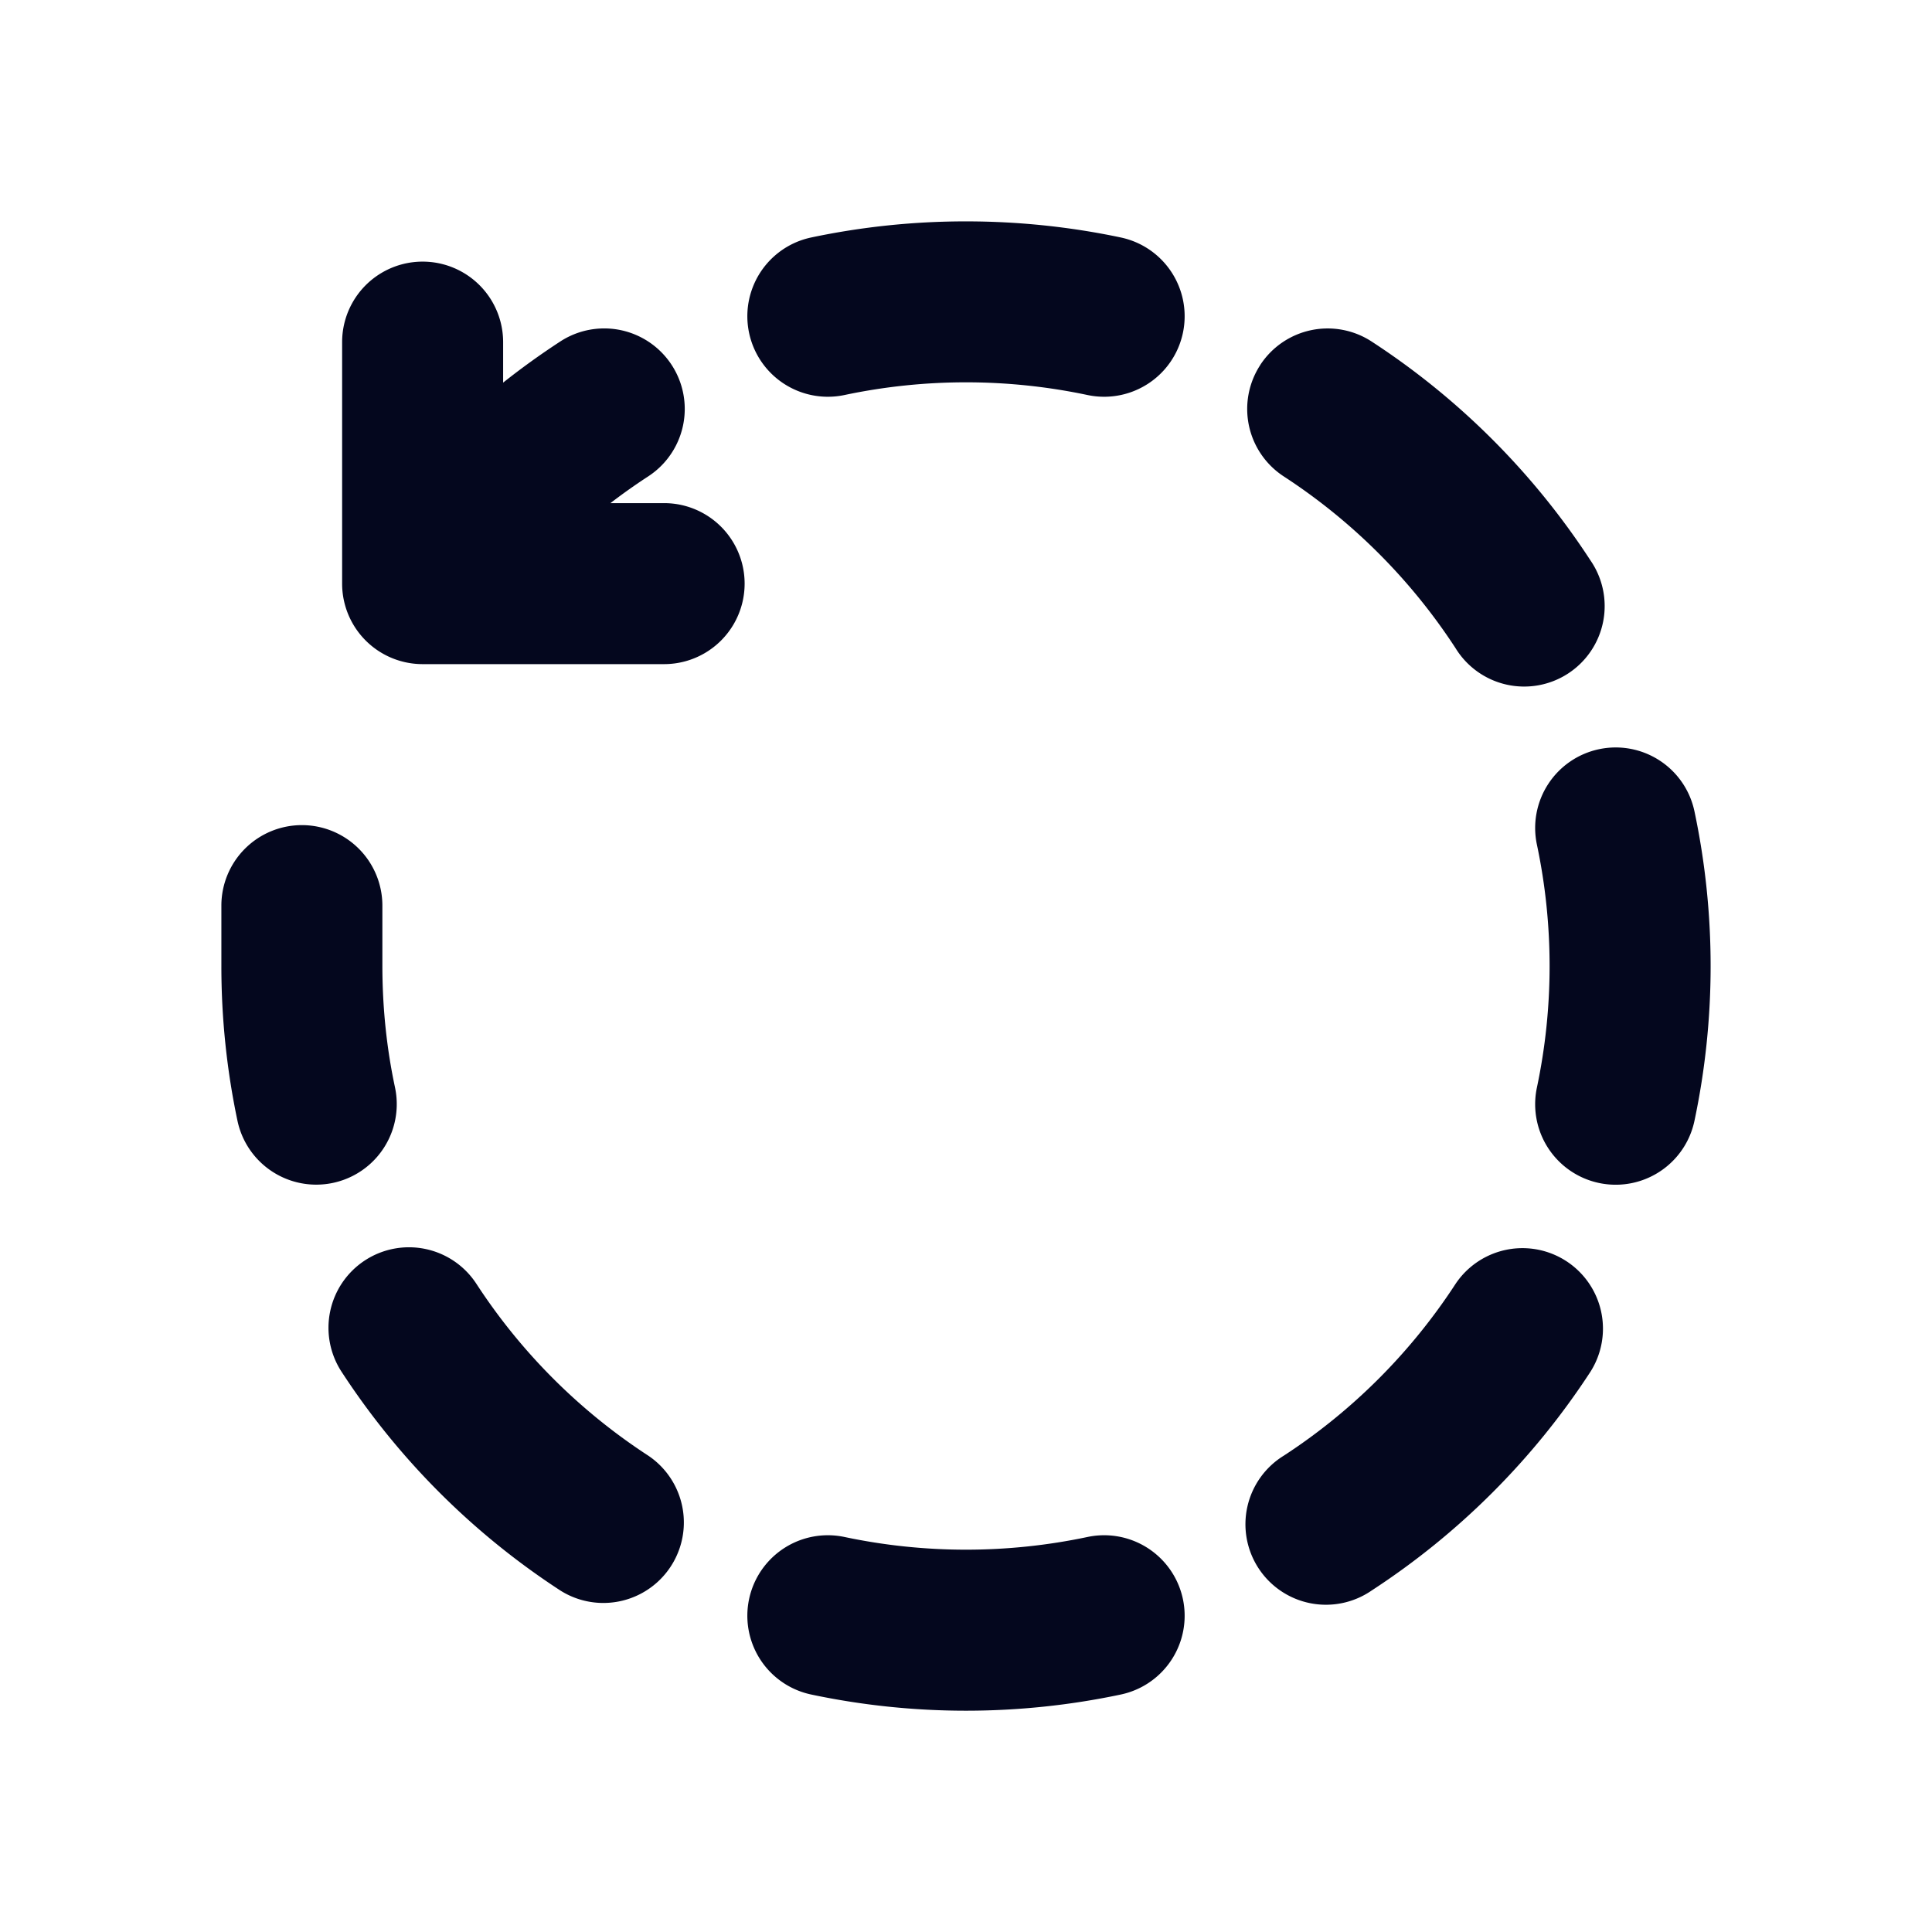 <svg xmlns="http://www.w3.org/2000/svg" width="24" height="24" fill="none"><path fill="#04071E" d="M12 2.75c.658 0 1.302.069 1.923.2a1 1 0 1 1-.414 1.957 7.3 7.3 0 0 0-3.018 0 1 1 0 1 1-.414-1.957A9.3 9.3 0 0 1 12 2.75M6.25 4.754V4.25a1 1 0 0 0-2 0v3a1 1 0 0 0 1 1h3a1 1 0 1 0 0-2h-.667q.228-.175.469-.332A1 1 0 0 0 6.96 4.242q-.368.24-.711.512m9.406-.22a1 1 0 0 1 1.383-.292 9.3 9.3 0 0 1 2.719 2.719 1 1 0 1 1-1.676 1.09 7.3 7.3 0 0 0-2.134-2.133 1 1 0 0 1-.292-1.383m4.208 4.772a1 1 0 0 1 1.186.771 9.3 9.3 0 0 1 0 3.846 1 1 0 1 1-1.957-.414 7.3 7.3 0 0 0 0-3.018 1 1 0 0 1 .771-1.185M3.75 10.25a1 1 0 0 1 1 1V12q.001.779.157 1.509a1 1 0 1 1-1.957.414A9.3 9.3 0 0 1 2.75 12v-.75a1 1 0 0 1 1-1m.785 5.406a1 1 0 0 1 1.383.292 7.3 7.3 0 0 0 2.134 2.134 1 1 0 0 1-1.091 1.676 9.3 9.3 0 0 1-2.719-2.719 1 1 0 0 1 .293-1.383m13.547.292a1 1 0 0 1 1.676 1.091 9.3 9.3 0 0 1-2.719 2.719 1 1 0 1 1-1.09-1.676 7.3 7.3 0 0 0 2.133-2.134m-4.573 3.145a1 1 0 1 1 .414 1.957 9.3 9.3 0 0 1-3.846 0 1 1 0 1 1 .414-1.957 7.3 7.3 0 0 0 3.018 0"/></svg>